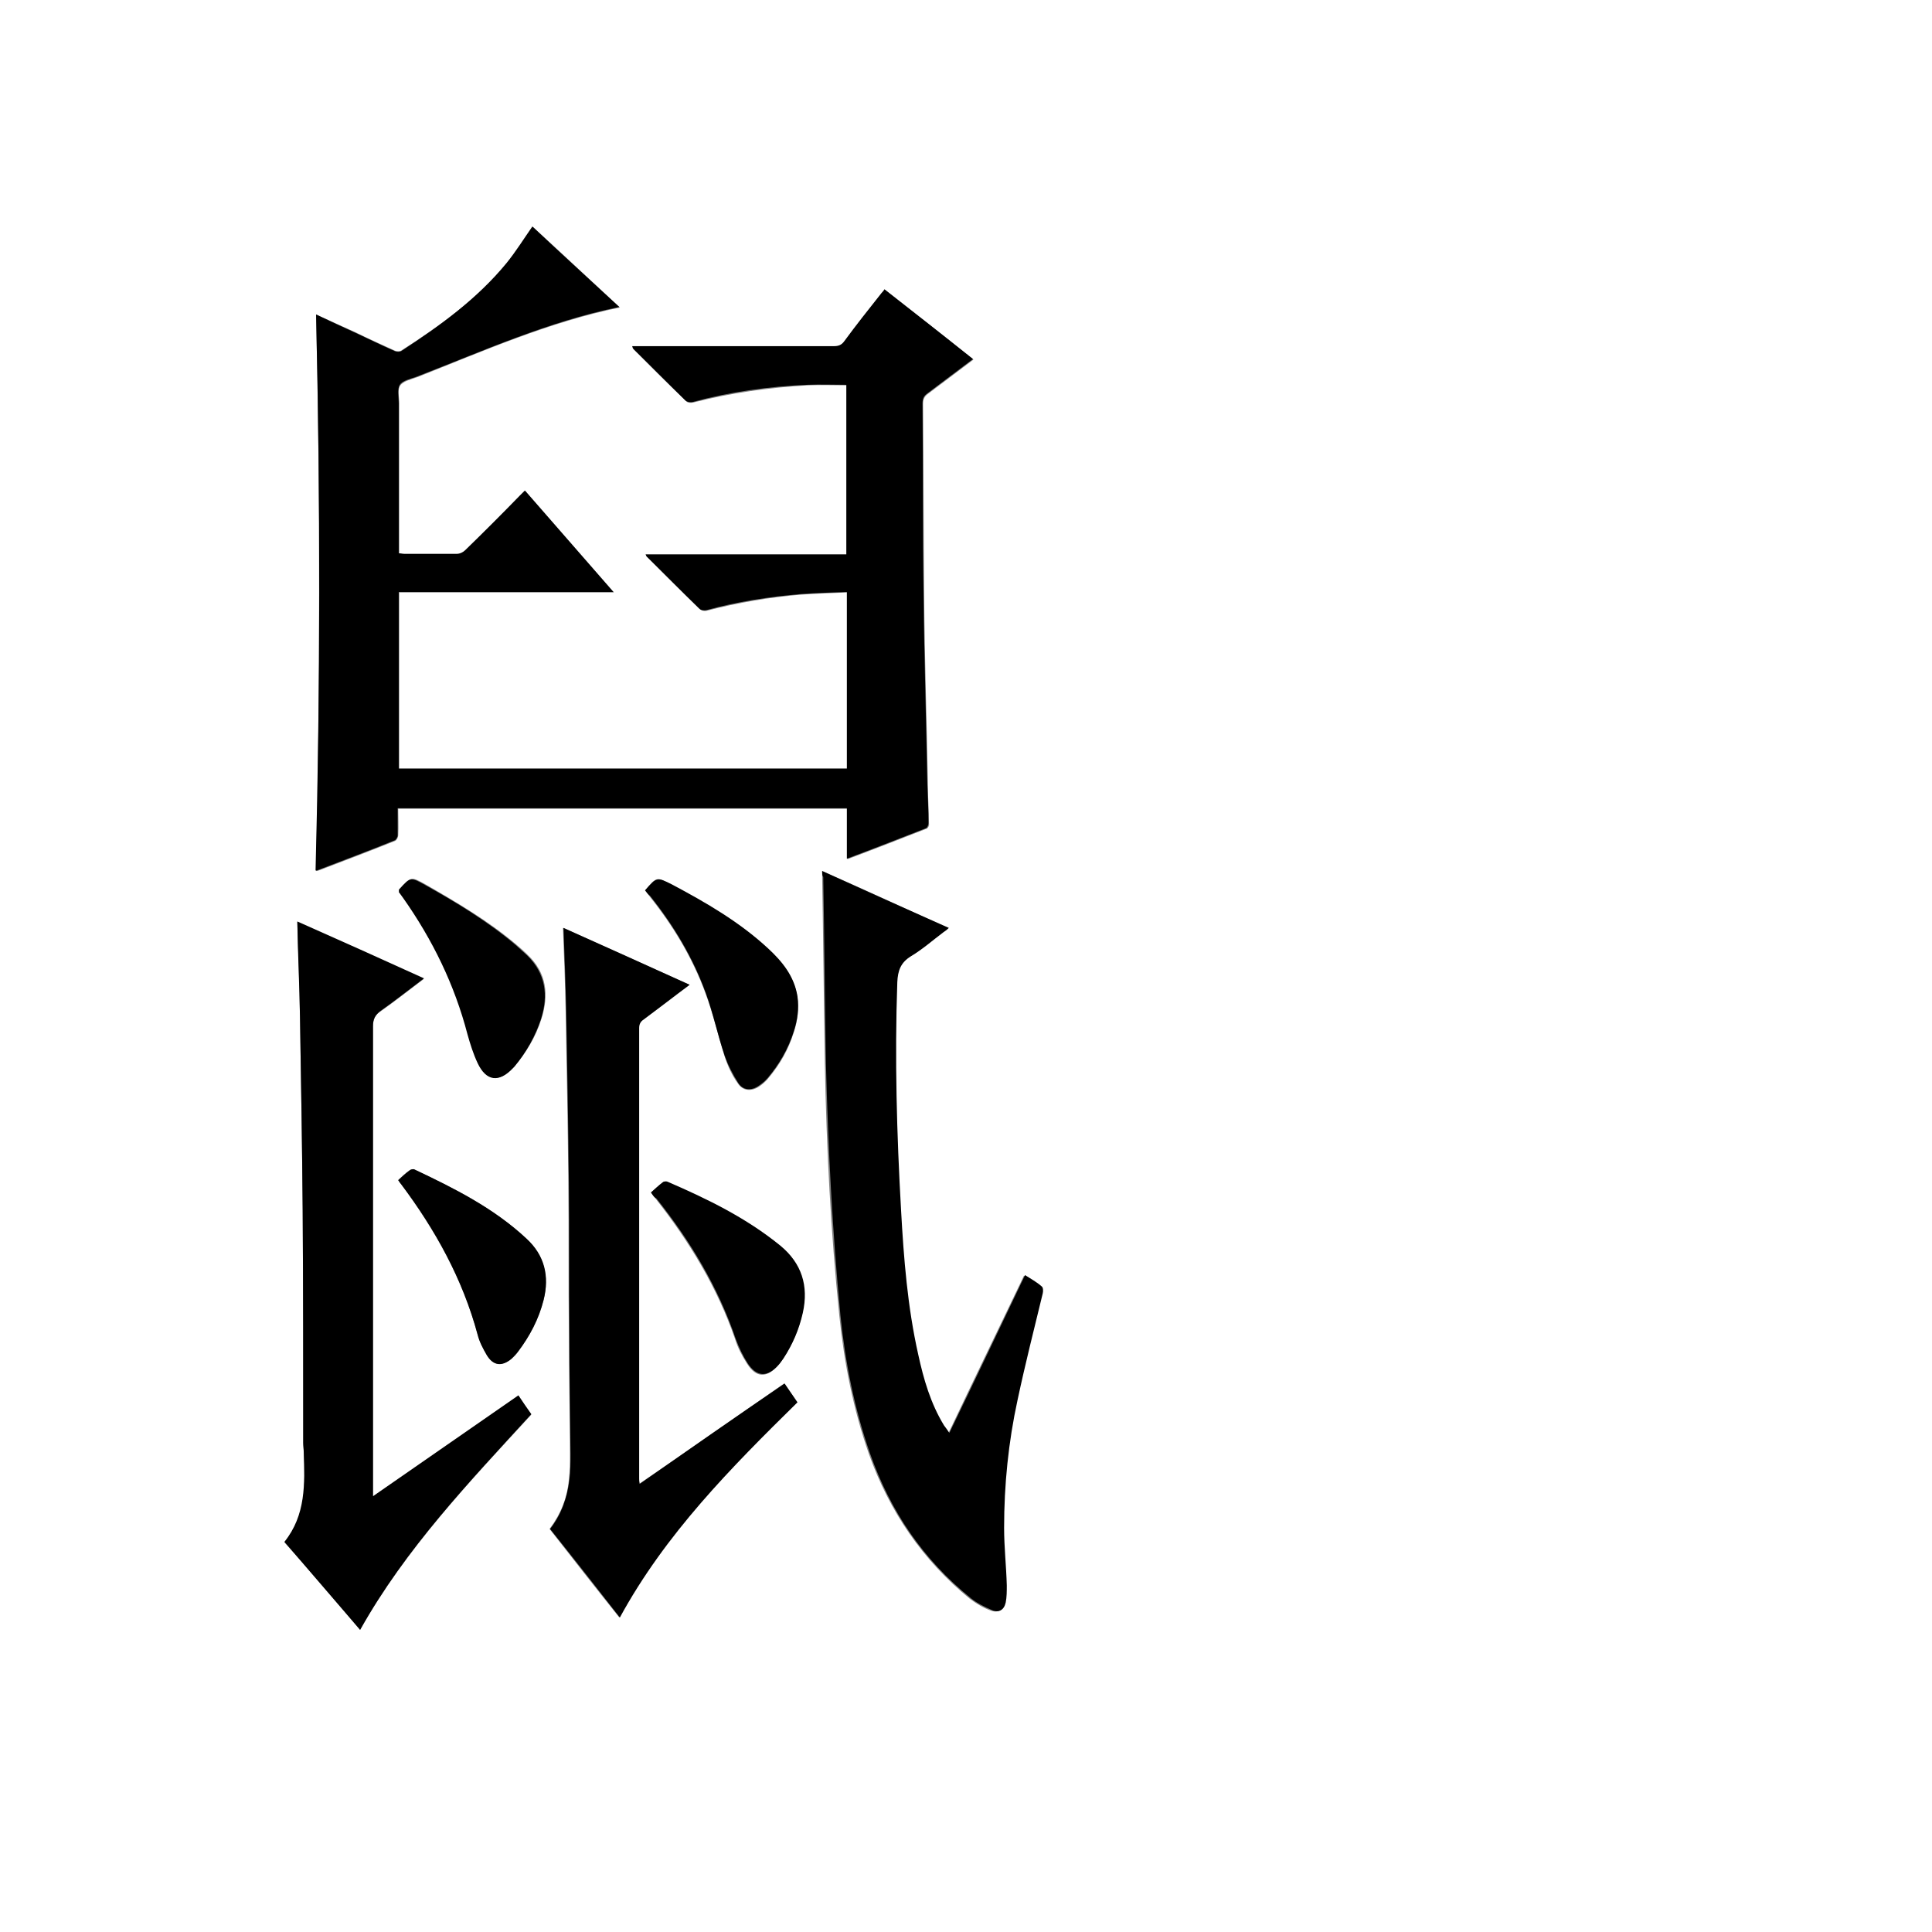 <?xml version="1.0" encoding="utf-8"?>
<!-- Generator: Adobe Illustrator 20.1.0, SVG Export Plug-In . SVG Version: 6.00 Build 0)  -->
<svg version="1.1" id="图层_1" xmlns="http://www.w3.org/2000/svg" xmlns:xlink="http://www.w3.org/1999/xlink" x="0px" y="0px"
	 viewBox="0 0 360 360" style="enable-background:new 0 0 360 360;" xml:space="preserve">
<rect x="0" y="0" width="360" height="360" fill="#808080" stroke="none"/>
<style type="text/css">
	.st0{fill:#FFFFFF;}
</style>
<g>
	<path class="st0" d="M-0.1,360.1c0-120.1,0-240.2,0-360.2c120.1,0,240.2,0,360.2,0c0,120.1,0,240.2,0,360.2
		C240,360.1,120,360.1-0.1,360.1z M58.9,58.6c0.8,34.7,0.7,69.1,0,103.7c0.2,0,0.4-0.1,0.5-0.1c4.7-1.8,9.5-3.6,14.2-5.5
		c0.3-0.1,0.6-0.7,0.6-1c0.1-1.7,0-3.3,0-5c27.9,0,55.7,0,83.7,0c0,3.1,0,6.2,0,9.4c5.1-1.9,9.9-3.8,14.8-5.7
		c0.2-0.1,0.5-0.6,0.4-0.9c0-2.4-0.2-4.8-0.2-7.2c-0.2-11.7-0.6-23.4-0.7-35.1c-0.1-12-0.1-23.9-0.2-35.9c0-0.8,0.2-1.4,0.9-1.9
		c2.8-2.1,5.6-4.2,8.5-6.4c-5.6-4.4-11-8.7-16.5-13c-0.3,0.3-0.5,0.6-0.7,0.9c-2.3,2.9-4.6,5.8-6.8,8.8c-0.5,0.7-1,0.9-1.9,0.9
		c-12.1,0-24.2,0-36.2,0c-0.4,0-0.8,0-1.4,0c0.1,0.3,0.2,0.4,0.2,0.5c3.2,3.3,6.5,6.5,9.8,9.7c0.3,0.3,0.9,0.3,1.3,0.2
		c7-1.8,14.2-2.8,21.4-3.2c2.4-0.1,4.8,0,7.2,0c0,10.5,0,21,0,31.6c-12.5,0-24.9,0-37.4,0c0.1,0.2,0.1,0.4,0.2,0.4
		c3.2,3.3,6.5,6.5,9.8,9.7c0.3,0.3,0.9,0.4,1.3,0.3c5.8-1.5,11.6-2.5,17.6-3c2.9-0.2,5.7-0.3,8.6-0.4c0,11.1,0,22,0,32.9
		c-27.9,0-55.7,0-83.5,0c0-11,0-21.8,0-32.9c13.3,0,26.6,0,40,0c-5.6-6.4-11-12.6-16.5-18.9c-0.4,0.4-0.7,0.7-1,1
		c-3.4,3.4-6.7,6.7-10.1,10.1c-0.4,0.4-1.1,0.7-1.6,0.7c-3.2,0.1-6.5,0-9.7,0c-0.3,0-0.7-0.1-1.1-0.1c0-0.5,0-1,0-1.4
		c0-8.9,0-17.8,0-26.6c0-1.2-0.4-2.6,0.2-3.4c0.6-0.8,2-1.1,3.1-1.5c12.4-4.9,24.6-10.3,37.8-13c-5.4-5-10.8-10.1-16.2-15
		c-1.6,2.3-3.1,4.7-4.8,6.8C88.9,55.7,82,60.7,74.8,65.3c-0.3,0.2-0.9,0.2-1.3,0c-2.4-1.1-4.9-2.2-7.3-3.4
		C63.8,60.8,61.5,59.8,58.9,58.6z M153.2,162.3c0,0.5,0,0.9,0,1.2c0.2,11.6,0.3,23.2,0.5,34.8c0.3,15.7,1.1,31.3,2.7,46.9
		c0.9,8.8,2.6,17.4,5.5,25.7c3.8,10.7,10,19.8,18.8,27c1.2,0.9,2.5,1.7,3.9,2.2c1.3,0.5,2.3-0.1,2.6-1.4c0.2-1,0.3-2.1,0.2-3.2
		c-0.1-3.6-0.5-7.1-0.5-10.7c0-8,0.8-16,2.5-23.8c1.5-6.7,3.2-13.3,4.7-19.9c0.1-0.4,0.1-1.1-0.2-1.3c-0.9-0.8-2-1.4-3.1-2.1
		c-4.7,9.8-9.4,19.5-14.1,29.4c-0.4-0.6-0.7-1-1-1.4c-2.5-4.1-3.8-8.6-4.8-13.2c-2-8.8-2.7-17.8-3.2-26.9
		c-0.8-14.2-1.2-28.3-0.7-42.5c0.1-2.1,0.6-3.6,2.5-4.8c2.1-1.3,4.1-3,6.1-4.5c0.3-0.2,0.6-0.5,1-0.8
		C168.9,169.3,161.1,165.8,153.2,162.3z M67.1,303.7c8.5-15.1,20.3-27.5,31.9-40.1c-0.8-1.2-1.6-2.3-2.4-3.5
		c-9,6.3-17.9,12.5-27.1,18.8c0-0.8,0-1.3,0-1.8c0-28.6,0-57.2,0-85.8c0-1.4,0.4-2.2,1.5-2.9c2.7-1.9,5.2-3.9,8-6
		c-8-3.6-15.8-7.1-23.6-10.6c0.2,6,0.4,11.9,0.5,17.8c0.2,12,0.4,24,0.5,36c0.1,14.4,0.1,28.9,0.1,43.3c0,0.6,0.1,1.2,0.1,1.8
		c0.3,5.9,0.5,11.7-3.6,16.7C57.8,292.7,62.5,298.2,67.1,303.7z M128.5,183.5c-8-3.6-15.8-7.1-23.6-10.6c0.2,5.3,0.4,10.4,0.5,15.5
		c0.2,10.6,0.4,21.3,0.5,31.9c0.1,9.4,0,18.7,0.1,28.1c0,7.5,0.2,15,0.2,22.5c0,1.6,0,3.2-0.2,4.8c-0.3,3.4-1.5,6.4-3.6,9.2
		c4.3,5.5,8.6,11,13,16.5c8.4-15.6,20.6-27.9,33.1-40.1c-0.8-1.2-1.6-2.3-2.4-3.5c-9,6.3-17.9,12.5-27,18.7c0-0.5-0.1-0.8-0.1-1
		c0-28,0-55.9,0-83.9c0-0.7,0.2-1.2,0.8-1.6C122.8,187.9,125.5,185.8,128.5,183.5z M120.2,165.9c0.3,0.4,0.6,0.8,0.9,1.2
		c4.4,5.5,8,11.5,10.4,18.1c1.4,3.8,2.3,7.7,3.5,11.6c0.6,1.8,1.4,3.6,2.5,5.1c0.9,1.4,2.5,1.5,3.9,0.6c0.6-0.4,1.2-0.9,1.7-1.5
		c2.2-2.6,3.8-5.4,4.8-8.6c0.7-2.1,1-4.3,0.7-6.5c-0.5-3.8-2.8-6.5-5.5-9c-5.3-4.9-11.5-8.6-17.9-11.9
		C122.4,163.3,122.4,163.3,120.2,165.9z M74.3,165.9c0,0.1,0.1,0.2,0.1,0.2c0.2,0.4,0.5,0.7,0.8,1.1c5.5,7.8,9.6,16.2,12,25.4
		c0.5,1.8,1,3.7,1.9,5.4c1.6,3.5,4,3.7,6.6,0.9c0.1-0.1,0.1-0.1,0.2-0.2c2.2-2.7,4-5.6,5-8.9c1.4-4.4,1-8.5-2.6-11.9
		c-0.7-0.7-1.4-1.3-2.1-1.9c-5.2-4.4-11-7.8-16.9-11.2c-2.7-1.5-2.7-1.5-4.8,0.8C74.4,165.7,74.4,165.8,74.3,165.9z M121.3,222.2
		c0.4,0.5,0.6,0.9,0.9,1.2c6.3,8,11.5,16.6,14.8,26.2c0.5,1.6,1.3,3.1,2.2,4.5c1.7,2.7,3.7,2.7,5.8,0.3c0.3-0.4,0.6-0.8,0.9-1.2
		c1.7-2.6,3-5.5,3.6-8.5c1.1-5-0.2-9.2-4.2-12.5c-6.3-5.1-13.5-8.7-21-11.9c-0.3-0.1-0.7-0.1-0.9,0.1
		C122.7,220.9,122,221.6,121.3,222.2z M74.2,219.9c0.3,0.4,0.4,0.5,0.5,0.7c6.4,8.6,11.5,17.7,14.3,28.1c0.4,1.3,1,2.6,1.7,3.8
		c1.2,2,2.9,2.1,4.6,0.7c0.5-0.4,0.9-0.8,1.2-1.3c2.2-2.9,3.9-6.1,4.8-9.7c1.1-4.4,0.1-8.2-3.2-11.4c-6.1-5.7-13.5-9.4-20.9-12.9
		c-0.2-0.1-0.7,0-0.9,0.2C75.5,218.6,74.8,219.3,74.2,219.9z"/>
	<path d="M58.9,58.6c2.5,1.2,4.9,2.3,7.3,3.4c2.4,1.1,4.8,2.3,7.3,3.4c0.4,0.2,1,0.2,1.3,0C82,60.7,88.9,55.7,94.4,49
		c1.7-2.1,3.2-4.5,4.8-6.8c5.3,5,10.8,10,16.2,15c-13.2,2.7-25.4,8.2-37.8,13c-1.1,0.4-2.6,0.7-3.1,1.5c-0.5,0.8-0.2,2.2-0.2,3.4
		c0,8.9,0,17.8,0,26.6c0,0.4,0,0.9,0,1.4c0.4,0,0.7,0.1,1.1,0.1c3.2,0,6.5,0,9.7,0c0.6,0,1.2-0.3,1.6-0.7c3.4-3.3,6.8-6.7,10.1-10.1
		c0.3-0.3,0.6-0.6,1-1c5.5,6.3,10.9,12.5,16.5,18.9c-13.5,0-26.7,0-40,0c0,11,0,21.9,0,32.9c27.8,0,55.6,0,83.5,0
		c0-10.9,0-21.8,0-32.9c-2.9,0.1-5.7,0.2-8.6,0.4c-5.9,0.5-11.8,1.4-17.6,3c-0.4,0.1-1,0-1.3-0.3c-3.3-3.2-6.5-6.5-9.8-9.7
		c-0.1-0.1-0.1-0.2-0.2-0.4c12.5,0,24.9,0,37.4,0c0-10.6,0-21.1,0-31.6c-2.4,0-4.8-0.1-7.2,0c-7.2,0.3-14.4,1.3-21.4,3.2
		c-0.4,0.1-1,0-1.3-0.2c-3.3-3.2-6.5-6.5-9.8-9.7c-0.1-0.1-0.1-0.2-0.2-0.5c0.5,0,0.9,0,1.4,0c12.1,0,24.2,0,36.2,0
		c0.8,0,1.4-0.2,1.9-0.9c2.2-3,4.5-5.9,6.8-8.8c0.2-0.3,0.5-0.5,0.7-0.9c5.5,4.3,11,8.6,16.5,13c-2.9,2.2-5.7,4.3-8.5,6.4
		c-0.7,0.5-0.9,1-0.9,1.9c0.1,12,0,23.9,0.2,35.9c0.1,11.7,0.5,23.4,0.7,35.1c0.1,2.4,0.2,4.8,0.2,7.2c0,0.3-0.2,0.8-0.4,0.9
		c-4.9,1.9-9.7,3.8-14.8,5.7c0-3.2,0-6.2,0-9.4c-27.9,0-55.7,0-83.7,0c0,1.7,0,3.3,0,5c0,0.4-0.3,0.9-0.6,1
		c-4.7,1.9-9.5,3.7-14.2,5.5c-0.1,0.1-0.3,0.1-0.5,0.1C59.7,127.7,59.7,93.2,58.9,58.6z"/>
	<path d="M153.2,162.3c7.9,3.6,15.7,7.1,23.6,10.6c-0.4,0.4-0.7,0.6-1,0.8c-2,1.5-3.9,3.2-6.1,4.5c-1.9,1.2-2.4,2.7-2.5,4.8
		c-0.5,14.2-0.1,28.4,0.7,42.5c0.5,9,1.2,18,3.2,26.9c1,4.6,2.3,9.1,4.8,13.2c0.3,0.4,0.6,0.8,1,1.4c4.8-9.9,9.4-19.6,14.1-29.4
		c1.1,0.7,2.2,1.3,3.1,2.1c0.3,0.2,0.3,0.9,0.2,1.3c-1.6,6.6-3.3,13.3-4.7,19.9c-1.7,7.8-2.5,15.8-2.5,23.8c0,3.6,0.4,7.1,0.5,10.7
		c0,1.1,0,2.2-0.2,3.2c-0.3,1.4-1.3,2-2.6,1.4c-1.4-0.6-2.8-1.3-3.9-2.2c-8.9-7.2-15-16.2-18.8-27c-2.9-8.3-4.6-16.9-5.5-25.7
		c-1.5-15.6-2.3-31.2-2.7-46.9c-0.2-11.6-0.3-23.2-0.5-34.8C153.2,163.2,153.2,162.8,153.2,162.3z"/>
	<path d="M67.1,303.7c-4.7-5.5-9.4-10.9-14.1-16.4c4-5,3.8-10.8,3.6-16.7c0-0.6-0.1-1.2-0.1-1.8c0-14.4,0-28.9-0.1-43.3
		c-0.1-12-0.3-24-0.5-36c-0.1-5.9-0.4-11.7-0.5-17.8c7.9,3.5,15.7,7,23.6,10.6c-2.8,2.1-5.3,4.1-8,6c-1.1,0.8-1.5,1.6-1.5,2.9
		c0,28.6,0,57.2,0,85.8c0,0.5,0,1,0,1.8c9.1-6.3,18-12.5,27.1-18.8c0.8,1.2,1.6,2.4,2.4,3.5C87.4,276.2,75.6,288.5,67.1,303.7z"/>
	<path d="M128.5,183.5c-3,2.2-5.8,4.4-8.6,6.5c-0.6,0.4-0.8,0.9-0.8,1.6c0,28,0,55.9,0,83.9c0,0.3,0,0.5,0.1,1
		c9-6.3,17.9-12.5,27-18.7c0.8,1.2,1.6,2.3,2.4,3.5c-12.4,12.2-24.6,24.5-33.1,40.1c-4.3-5.5-8.6-11-13-16.5
		c2.1-2.7,3.2-5.8,3.6-9.2c0.2-1.6,0.2-3.2,0.2-4.8c-0.1-7.5-0.2-15-0.2-22.5c-0.1-9.4,0-18.7-0.1-28.1c-0.1-10.6-0.3-21.3-0.5-31.9
		c-0.1-5.1-0.3-10.2-0.5-15.5C112.8,176.4,120.6,179.9,128.5,183.5z"/>
	<path d="M120.2,165.9c2.2-2.5,2.2-2.5,5-1.1c6.4,3.4,12.6,7,17.9,11.9c2.7,2.5,4.9,5.2,5.5,9c0.3,2.2,0,4.4-0.7,6.5
		c-1,3.2-2.7,6.1-4.8,8.6c-0.5,0.6-1.1,1.1-1.7,1.5c-1.4,1-3,0.9-3.9-0.6c-1-1.6-1.9-3.3-2.5-5.1c-1.3-3.8-2.1-7.8-3.5-11.6
		c-2.4-6.6-6-12.6-10.4-18.1C120.8,166.7,120.5,166.3,120.2,165.9z"/>
	<path d="M74.3,165.9c0-0.1,0.1-0.1,0.1-0.2c2.1-2.3,2.1-2.3,4.8-0.8c5.9,3.3,11.7,6.8,16.9,11.2c0.7,0.6,1.4,1.3,2.1,1.9
		c3.5,3.4,4,7.5,2.6,11.9c-1.1,3.3-2.8,6.3-5,8.9c-0.1,0.1-0.1,0.1-0.2,0.2c-2.6,2.8-5,2.5-6.6-0.9c-0.8-1.7-1.4-3.6-1.9-5.4
		c-2.4-9.2-6.5-17.6-12-25.4c-0.3-0.4-0.5-0.7-0.8-1.1C74.4,166,74.4,165.9,74.3,165.9z"/>
	<path d="M121.3,222.2c0.7-0.6,1.4-1.3,2.2-1.9c0.2-0.2,0.7-0.2,0.9-0.1c7.4,3.2,14.6,6.7,21,11.9c4,3.3,5.3,7.5,4.2,12.5
		c-0.7,3.1-1.9,5.9-3.6,8.5c-0.3,0.4-0.6,0.9-0.9,1.2c-2.1,2.4-4.1,2.3-5.8-0.3c-0.9-1.4-1.6-2.9-2.2-4.5
		c-3.3-9.7-8.5-18.3-14.8-26.2C121.9,223.1,121.7,222.8,121.3,222.2z"/>
	<path d="M74.2,219.9c0.7-0.6,1.3-1.2,2.1-1.8c0.2-0.2,0.7-0.3,0.9-0.2c7.4,3.5,14.8,7.2,20.9,12.9c3.4,3.1,4.3,7,3.2,11.4
		c-0.9,3.6-2.6,6.8-4.8,9.7c-0.4,0.5-0.8,0.9-1.2,1.3c-1.8,1.5-3.4,1.3-4.6-0.7c-0.7-1.2-1.4-2.5-1.7-3.8
		c-2.8-10.4-7.9-19.6-14.3-28.1C74.5,220.4,74.4,220.2,74.2,219.9z"/>
</g>
</svg>
